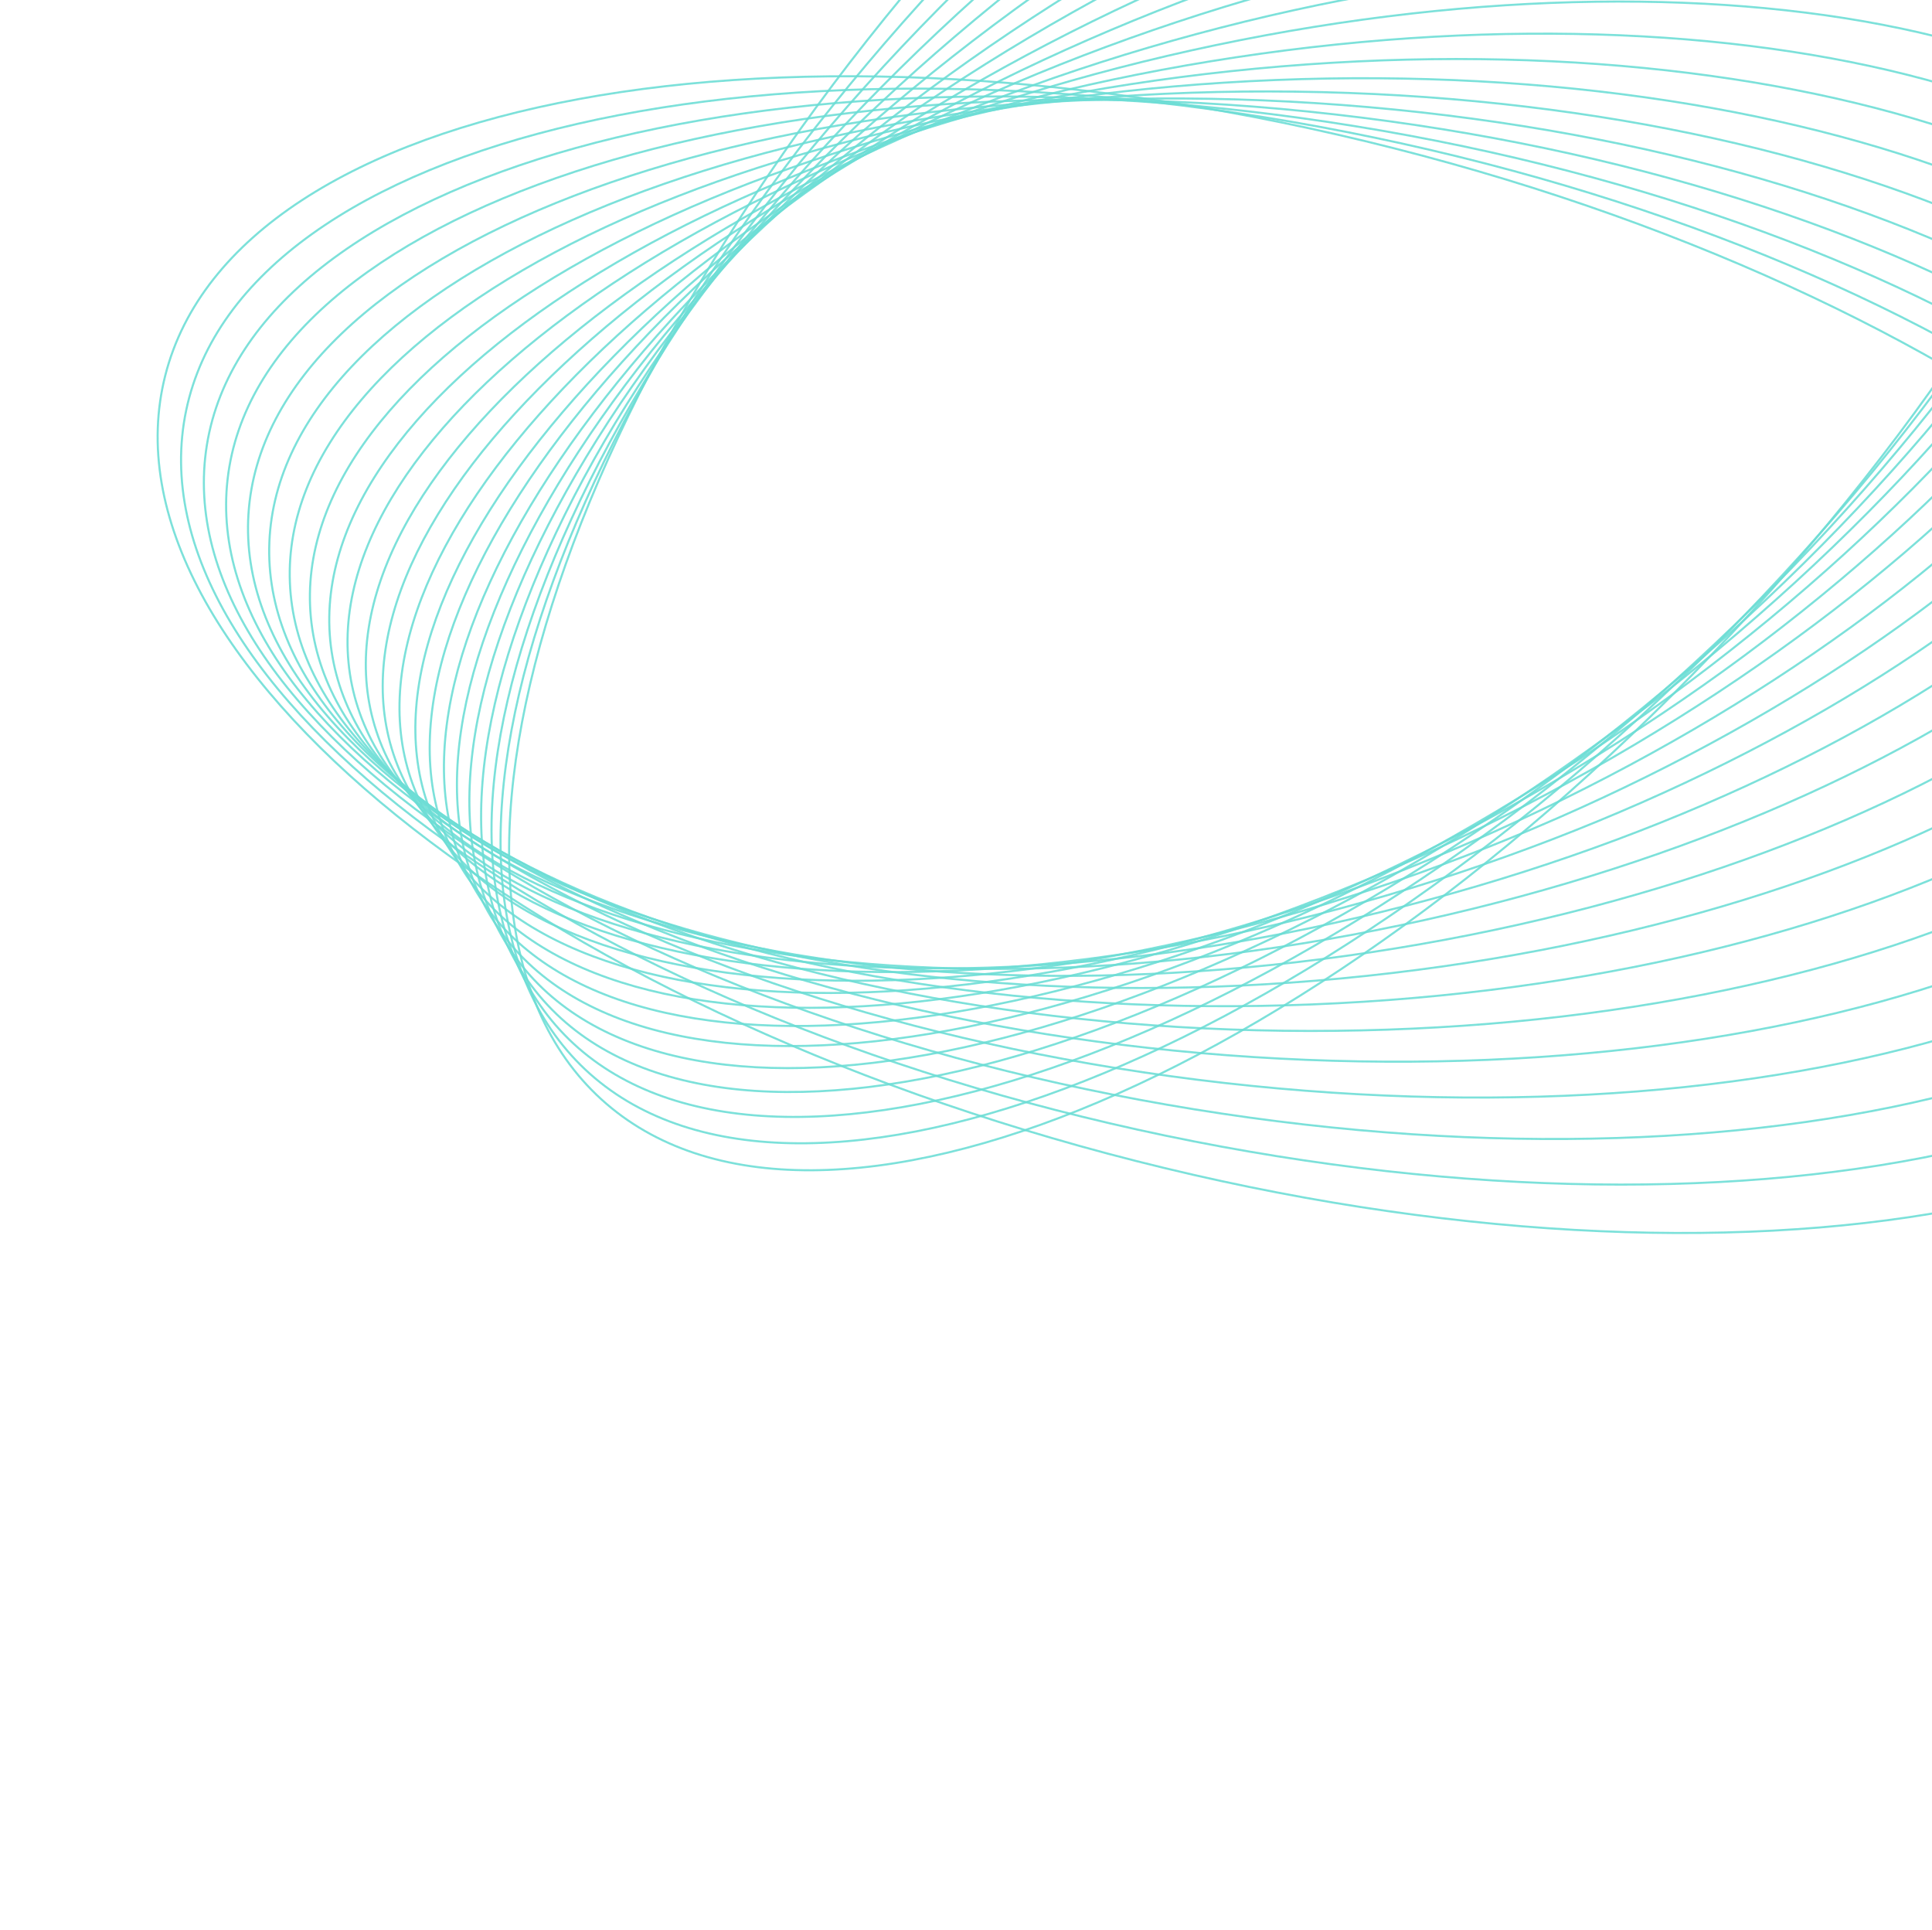 <svg width="742" height="741" viewBox="0 0 742 741" fill="none" xmlns="http://www.w3.org/2000/svg">
<g opacity="0.9">
<path opacity="0.9" d="M817.868 -222.485C899.803 -147.903 834.841 56.862 672.772 234.87C510.703 412.878 312.899 496.722 230.963 422.14C149.028 347.557 213.99 142.792 376.059 -35.216C538.128 -213.224 735.933 -297.068 817.868 -222.485Z" stroke="#5ED9D1" stroke-width="0.8" stroke-miterlimit="10"/>
<path opacity="0.9" d="M822.157 -194.774C898.877 -118.636 826.935 78.234 661.47 244.946C496.006 411.659 299.677 485.083 222.958 408.945C146.239 332.807 218.181 135.938 383.645 -30.775C549.109 -197.487 745.438 -270.912 822.157 -194.774Z" stroke="#5ED9D1" stroke-width="0.8" stroke-miterlimit="10"/>
<path opacity="0.9" d="M391.413 -26.496C560.277 -181.923 755.143 -244.932 826.658 -167.23C898.173 -89.529 819.255 99.459 650.391 254.886C481.527 410.313 286.661 473.322 215.146 395.62C143.631 317.919 222.549 128.931 391.413 -26.496Z" stroke="#5ED9D1" stroke-width="0.8" stroke-miterlimit="10"/>
<path opacity="0.9" d="M398.983 -22.111C571.234 -166.234 764.635 -218.799 830.956 -139.519C897.277 -60.239 811.404 120.865 639.153 264.987C466.902 409.11 273.501 461.675 207.18 382.395C140.859 303.115 226.732 122.011 398.983 -22.111Z" stroke="#5ED9D1" stroke-width="0.8" stroke-miterlimit="10"/>
<path opacity="0.9" d="M406.406 -17.824C582.038 -150.66 773.964 -192.809 835.086 -111.968C896.207 -31.127 803.378 142.093 627.746 274.929C452.114 407.765 260.188 449.915 199.067 369.074C137.945 288.232 230.774 115.012 406.406 -17.824Z" stroke="#5ED9D1" stroke-width="0.8" stroke-miterlimit="10"/>
<path opacity="0.9" d="M413.922 -13.408C592.937 -134.946 783.384 -166.676 839.295 -84.279C895.207 -1.882 795.412 163.44 616.396 284.978C437.381 406.515 246.935 438.246 191.023 355.849C135.111 273.452 234.906 108.13 413.922 -13.408Z" stroke="#5ED9D1" stroke-width="0.8" stroke-miterlimit="10"/>
<path opacity="0.9" d="M421.576 -8.974C603.986 -119.208 792.964 -140.502 843.671 -56.534C894.378 27.433 787.613 184.865 605.204 295.1C422.795 405.334 233.816 426.628 183.109 342.66C132.402 258.693 239.167 101.261 421.576 -8.974Z" stroke="#5ED9D1" stroke-width="0.8" stroke-miterlimit="10"/>
<path opacity="0.9" d="M429.073 -4.65C614.866 -103.595 802.367 -114.479 847.868 -28.96C893.369 56.56 779.639 206.098 593.846 305.042C408.053 403.987 220.552 414.871 175.051 329.352C129.551 243.832 243.28 94.295 429.073 -4.65Z" stroke="#5ED9D1" stroke-width="0.8" stroke-miterlimit="10"/>
<path opacity="0.9" d="M436.93 -0.086C626.139 -87.713 812.181 -88.147 852.466 -1.057C892.75 86.033 772.022 227.669 582.813 315.296C393.603 402.922 207.561 403.357 167.276 316.267C126.992 229.176 247.72 87.54 436.93 -0.086Z" stroke="#5ED9D1" stroke-width="0.8" stroke-miterlimit="10"/>
<path opacity="0.9" d="M444.408 4.241C636.996 -72.094 821.563 -62.105 856.65 26.553C891.737 115.21 764.056 248.963 571.468 325.298C378.88 401.632 194.313 391.643 159.226 302.986C124.14 214.329 251.82 80.576 444.408 4.241Z" stroke="#5ED9D1" stroke-width="0.8" stroke-miterlimit="10"/>
<path opacity="0.9" d="M451.85 8.499C647.821 -56.553 830.918 -36.147 860.808 54.076C890.699 144.299 756.064 270.173 560.093 335.224C364.122 400.276 181.024 379.87 151.134 289.647C121.244 199.425 255.879 73.55 451.85 8.499Z" stroke="#5ED9D1" stroke-width="0.8" stroke-miterlimit="10"/>
<path opacity="0.9" d="M459.58 13.055C658.943 -40.681 840.565 -9.832 865.243 81.957C889.92 173.746 748.31 291.717 548.946 345.452C349.582 399.187 167.961 368.339 143.283 276.55C118.605 184.761 260.216 66.79 459.58 13.055Z" stroke="#5ED9D1" stroke-width="0.8" stroke-miterlimit="10"/>
<path opacity="0.9" d="M467.059 17.302C669.825 -25.154 849.991 16.102 869.471 109.448C888.95 202.795 740.366 312.885 537.6 355.341C334.833 397.797 154.667 356.542 135.188 263.195C115.709 169.848 264.292 59.758 467.059 17.302Z" stroke="#5ED9D1" stroke-width="0.8" stroke-miterlimit="10"/>
<path opacity="0.9" d="M474.83 21.983C680.993 -9.148 859.683 42.553 873.945 137.46C888.207 232.366 732.641 334.54 526.478 365.671C320.314 396.802 141.624 345.102 127.362 250.195C113.1 155.288 268.667 53.114 474.83 21.983Z" stroke="#5ED9D1" stroke-width="0.8" stroke-miterlimit="10"/>
<path opacity="0.9" d="M482.402 26.358C691.954 6.521 869.174 68.644 878.235 165.113C887.295 261.581 724.764 355.865 515.212 375.702C305.66 395.538 128.44 333.416 119.379 236.947C110.319 140.479 272.85 46.195 482.402 26.358Z" stroke="#5ED9D1" stroke-width="0.8" stroke-miterlimit="10"/>
<path opacity="0.9" d="M489.903 30.721C702.84 22.176 878.589 94.712 882.449 192.735C886.309 290.758 716.818 377.149 503.881 385.694C290.943 394.239 115.194 321.703 111.334 223.68C107.474 125.657 276.965 39.266 489.903 30.721Z" stroke="#5ED9D1" stroke-width="0.8" stroke-miterlimit="10"/>
<path opacity="0.9" d="M497.518 35.19C713.84 37.953 888.112 120.919 886.764 220.501C885.417 320.082 708.961 398.568 492.639 395.805C276.316 393.042 102.045 310.076 103.392 210.495C104.739 110.913 281.195 32.427 497.518 35.19Z" stroke="#5ED9D1" stroke-width="0.8" stroke-miterlimit="10"/>
<path opacity="0.9" d="M505.116 39.592C724.828 53.654 897.63 147.055 891.08 248.21C884.529 349.365 701.107 419.968 481.395 405.907C261.682 391.846 88.88 298.444 95.431 197.289C101.981 96.134 285.403 25.531 505.116 39.592Z" stroke="#5ED9D1" stroke-width="0.8" stroke-miterlimit="10"/>
<path opacity="0.9" d="M512.635 43.931C735.734 69.279 907.069 173.081 895.323 275.779C883.577 378.477 693.198 441.181 470.099 415.833C247.001 390.485 75.665 286.683 87.411 183.985C99.157 81.287 289.536 18.582 512.635 43.931Z" stroke="#5ED9D1" stroke-width="0.8" stroke-miterlimit="10"/>
<path opacity="0.9" d="M520.249 48.423C746.738 85.076 916.602 199.312 899.651 303.576C882.7 407.84 685.352 462.649 458.863 425.996C232.373 389.343 62.509 275.107 79.46 170.843C96.412 66.579 293.759 11.77 520.249 48.423Z" stroke="#5ED9D1" stroke-width="0.8" stroke-miterlimit="10"/>
<path opacity="0.9" d="M527.839 52.835C757.717 100.789 926.111 225.454 903.957 331.282C881.802 437.11 677.489 484.027 447.61 436.073C217.732 388.119 49.338 263.454 71.492 157.626C93.647 51.798 297.96 4.881 527.839 52.835Z" stroke="#5ED9D1" stroke-width="0.8" stroke-miterlimit="10"/>
<path opacity="0.9" d="M535.348 56.927C768.616 116.143 935.554 251.204 908.214 358.594C880.875 465.984 669.611 505.037 436.343 445.821C203.075 386.605 36.137 251.544 63.477 144.154C90.816 36.764 302.08 -2.289 535.348 56.927Z" stroke="#5ED9D1" stroke-width="0.8" stroke-miterlimit="10"/>
</g>
</svg>

